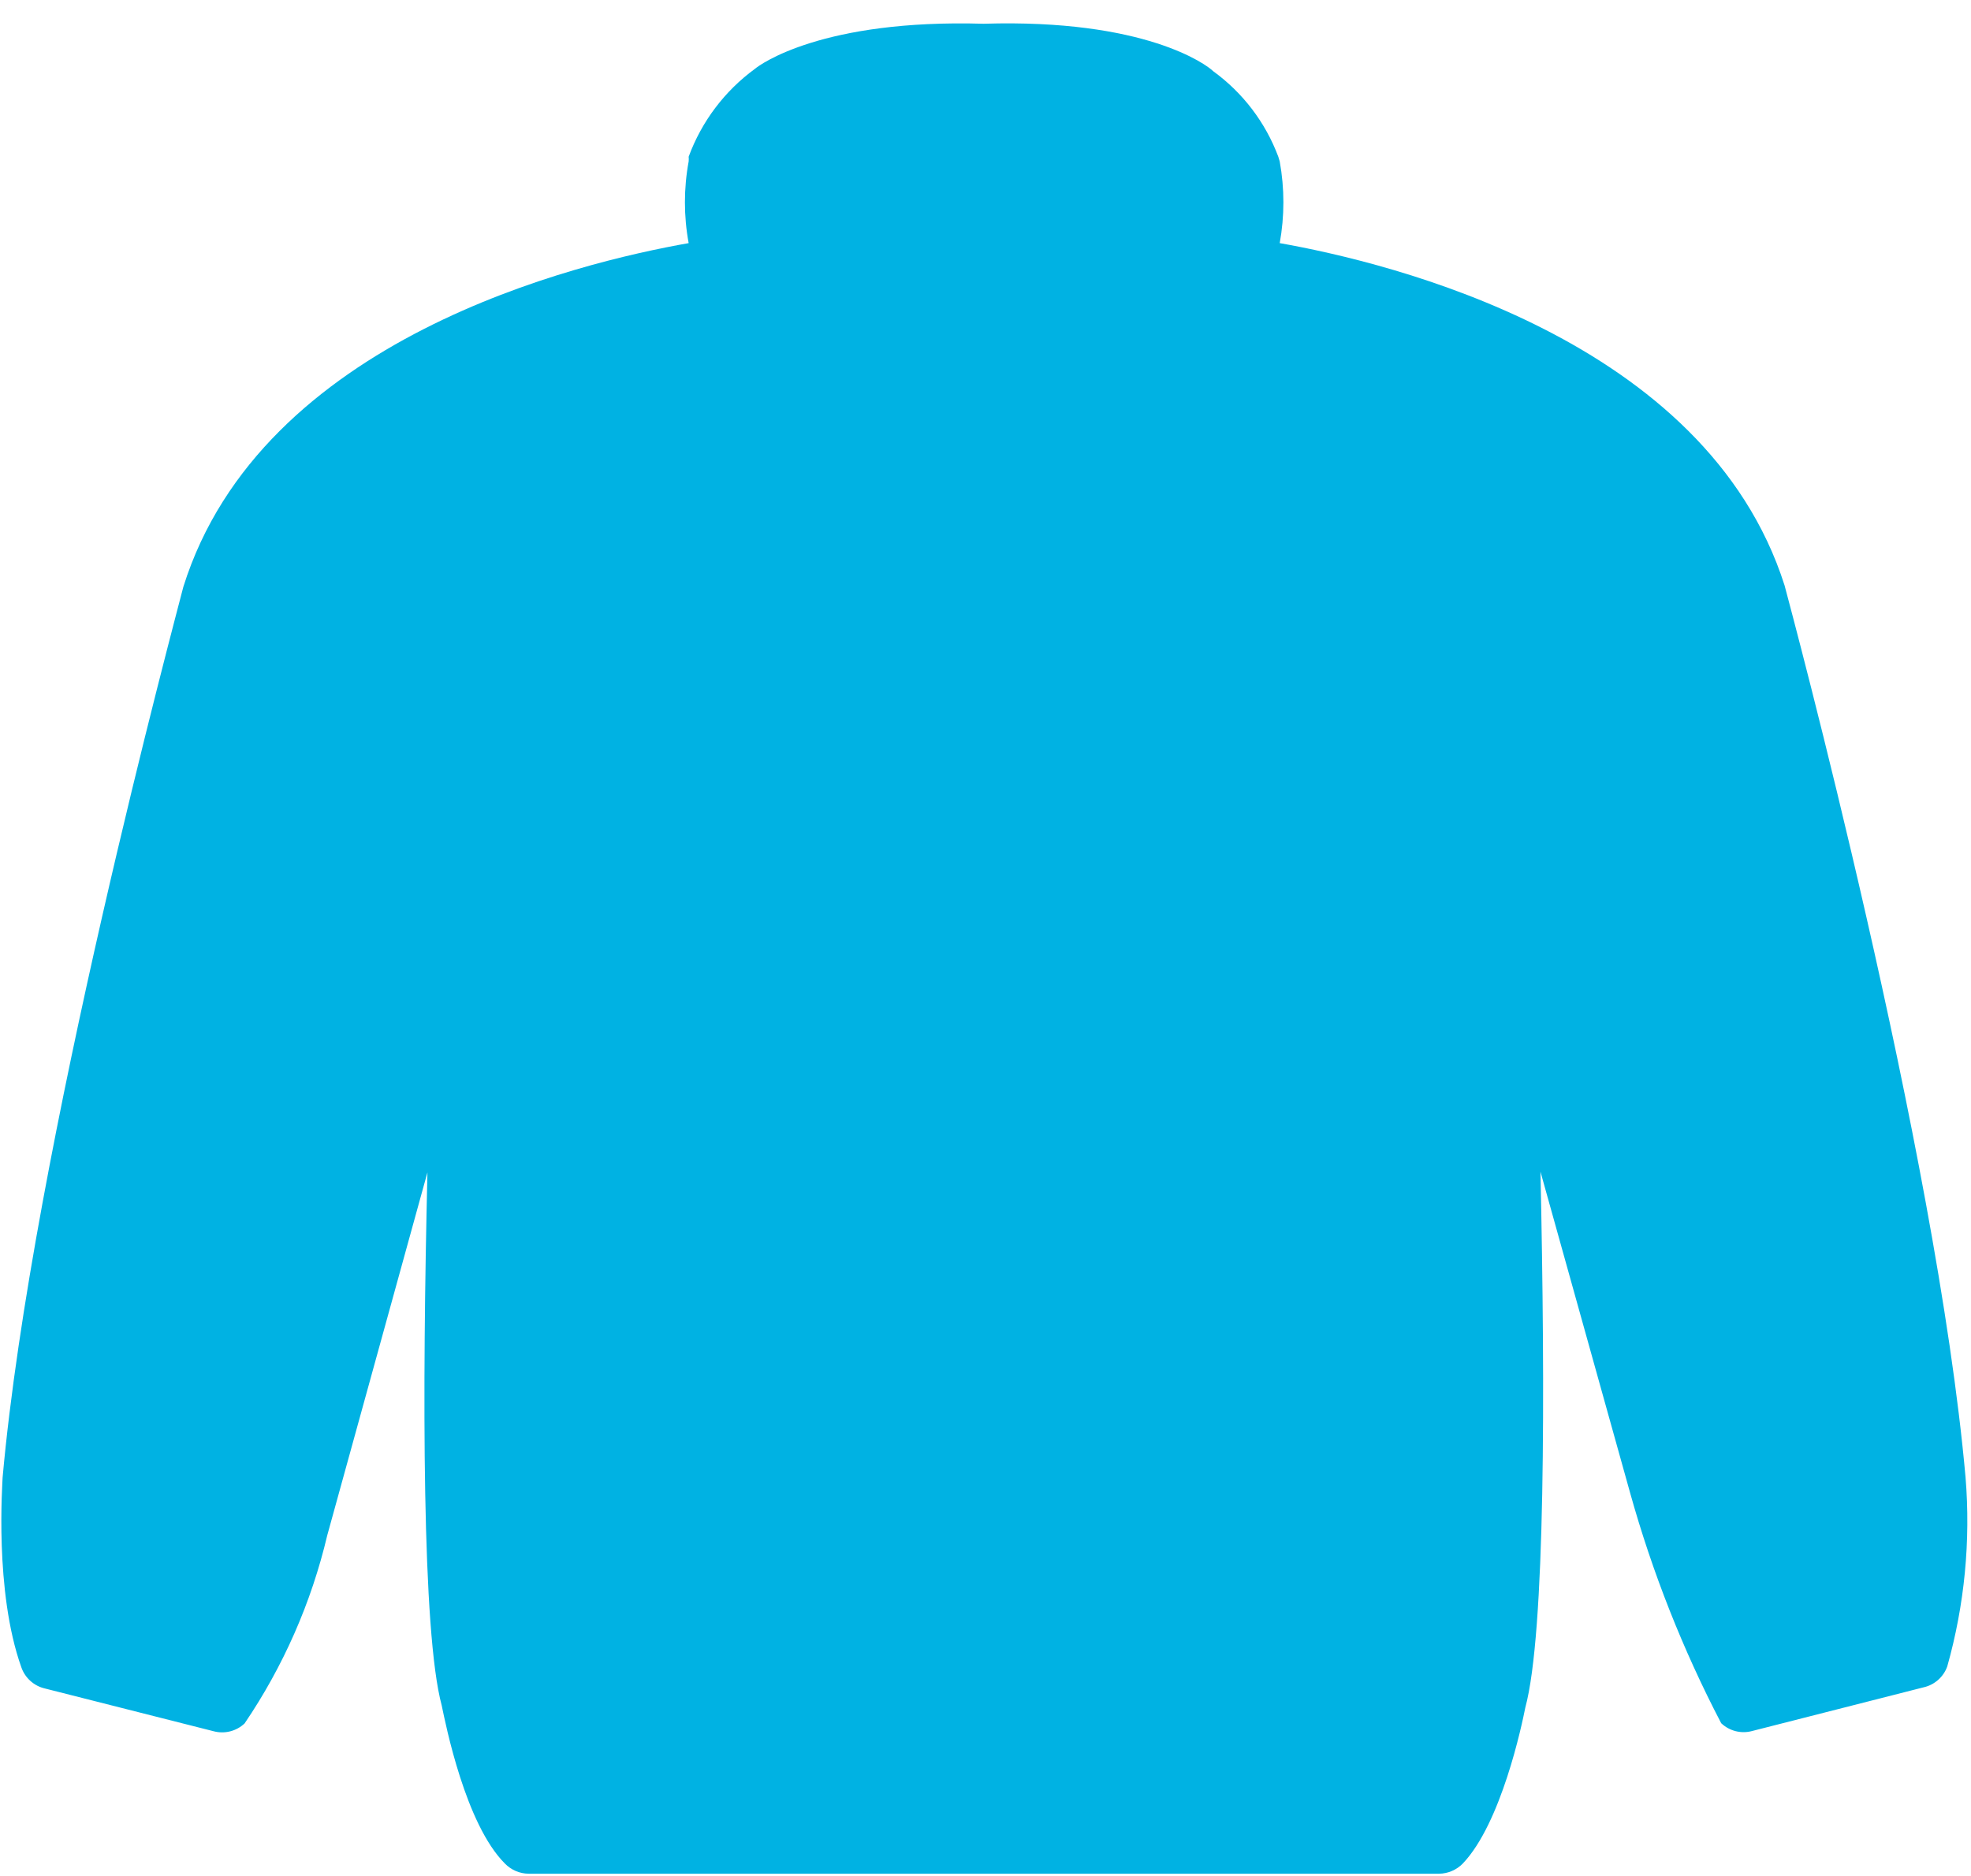 <?xml version="1.0" encoding="UTF-8"?>
<svg width="83px" height="79px" viewBox="0 0 83 79" version="1.1" xmlns="http://www.w3.org/2000/svg" xmlns:xlink="http://www.w3.org/1999/xlink">
    <title>Untitled 43</title>
    <g id="Page-1" stroke="none" stroke-width="1" fill="none" fill-rule="evenodd">
        <g id="product6_active" transform="translate(0.057, 0.984)" fill="#00B2E3" fill-rule="nonzero">
            <path d="M82.713,61.236 C81.483,47.436 75.363,24.696 75.093,23.676 C71.783,13.276 58.463,10.076 53.833,9.256 C54.039,8.118 54.039,6.953 53.833,5.816 L53.773,5.616 C53.233,4.173 52.28,2.921 51.033,2.016 C50.753,1.736 48.153,-0.194 41.363,0.016 C34.563,-0.184 31.943,1.736 31.733,1.916 C30.459,2.847 29.488,4.134 28.943,5.616 C28.949,5.682 28.949,5.749 28.943,5.816 C28.733,6.953 28.733,8.119 28.943,9.256 C24.303,10.076 10.943,13.256 7.663,23.736 C7.413,24.736 1.293,47.436 0.053,61.246 C0.053,61.436 -0.307,66.026 0.843,69.246 C1.001,69.695 1.379,70.032 1.843,70.136 L8.943,71.936 C9.405,72.058 9.896,71.933 10.243,71.606 C11.875,69.2 13.055,66.516 13.723,63.686 L17.943,48.396 C17.723,57.596 17.713,67.766 18.543,70.846 C18.713,71.656 19.543,75.846 21.203,77.506 C21.466,77.777 21.826,77.932 22.203,77.936 L60.543,77.936 C60.921,77.931 61.28,77.776 61.543,77.506 C63.163,75.806 64.033,71.656 64.173,70.946 C65.023,67.816 65.013,57.596 64.813,48.366 L68.583,61.876 C69.521,65.241 70.808,68.499 72.423,71.596 C72.77,71.925 73.262,72.05 73.723,71.926 L80.943,70.086 C81.406,69.984 81.783,69.651 81.943,69.206 C82.672,66.616 82.933,63.917 82.713,61.236 Z" id="Path"></path>
        </g>
    </g>
</svg>